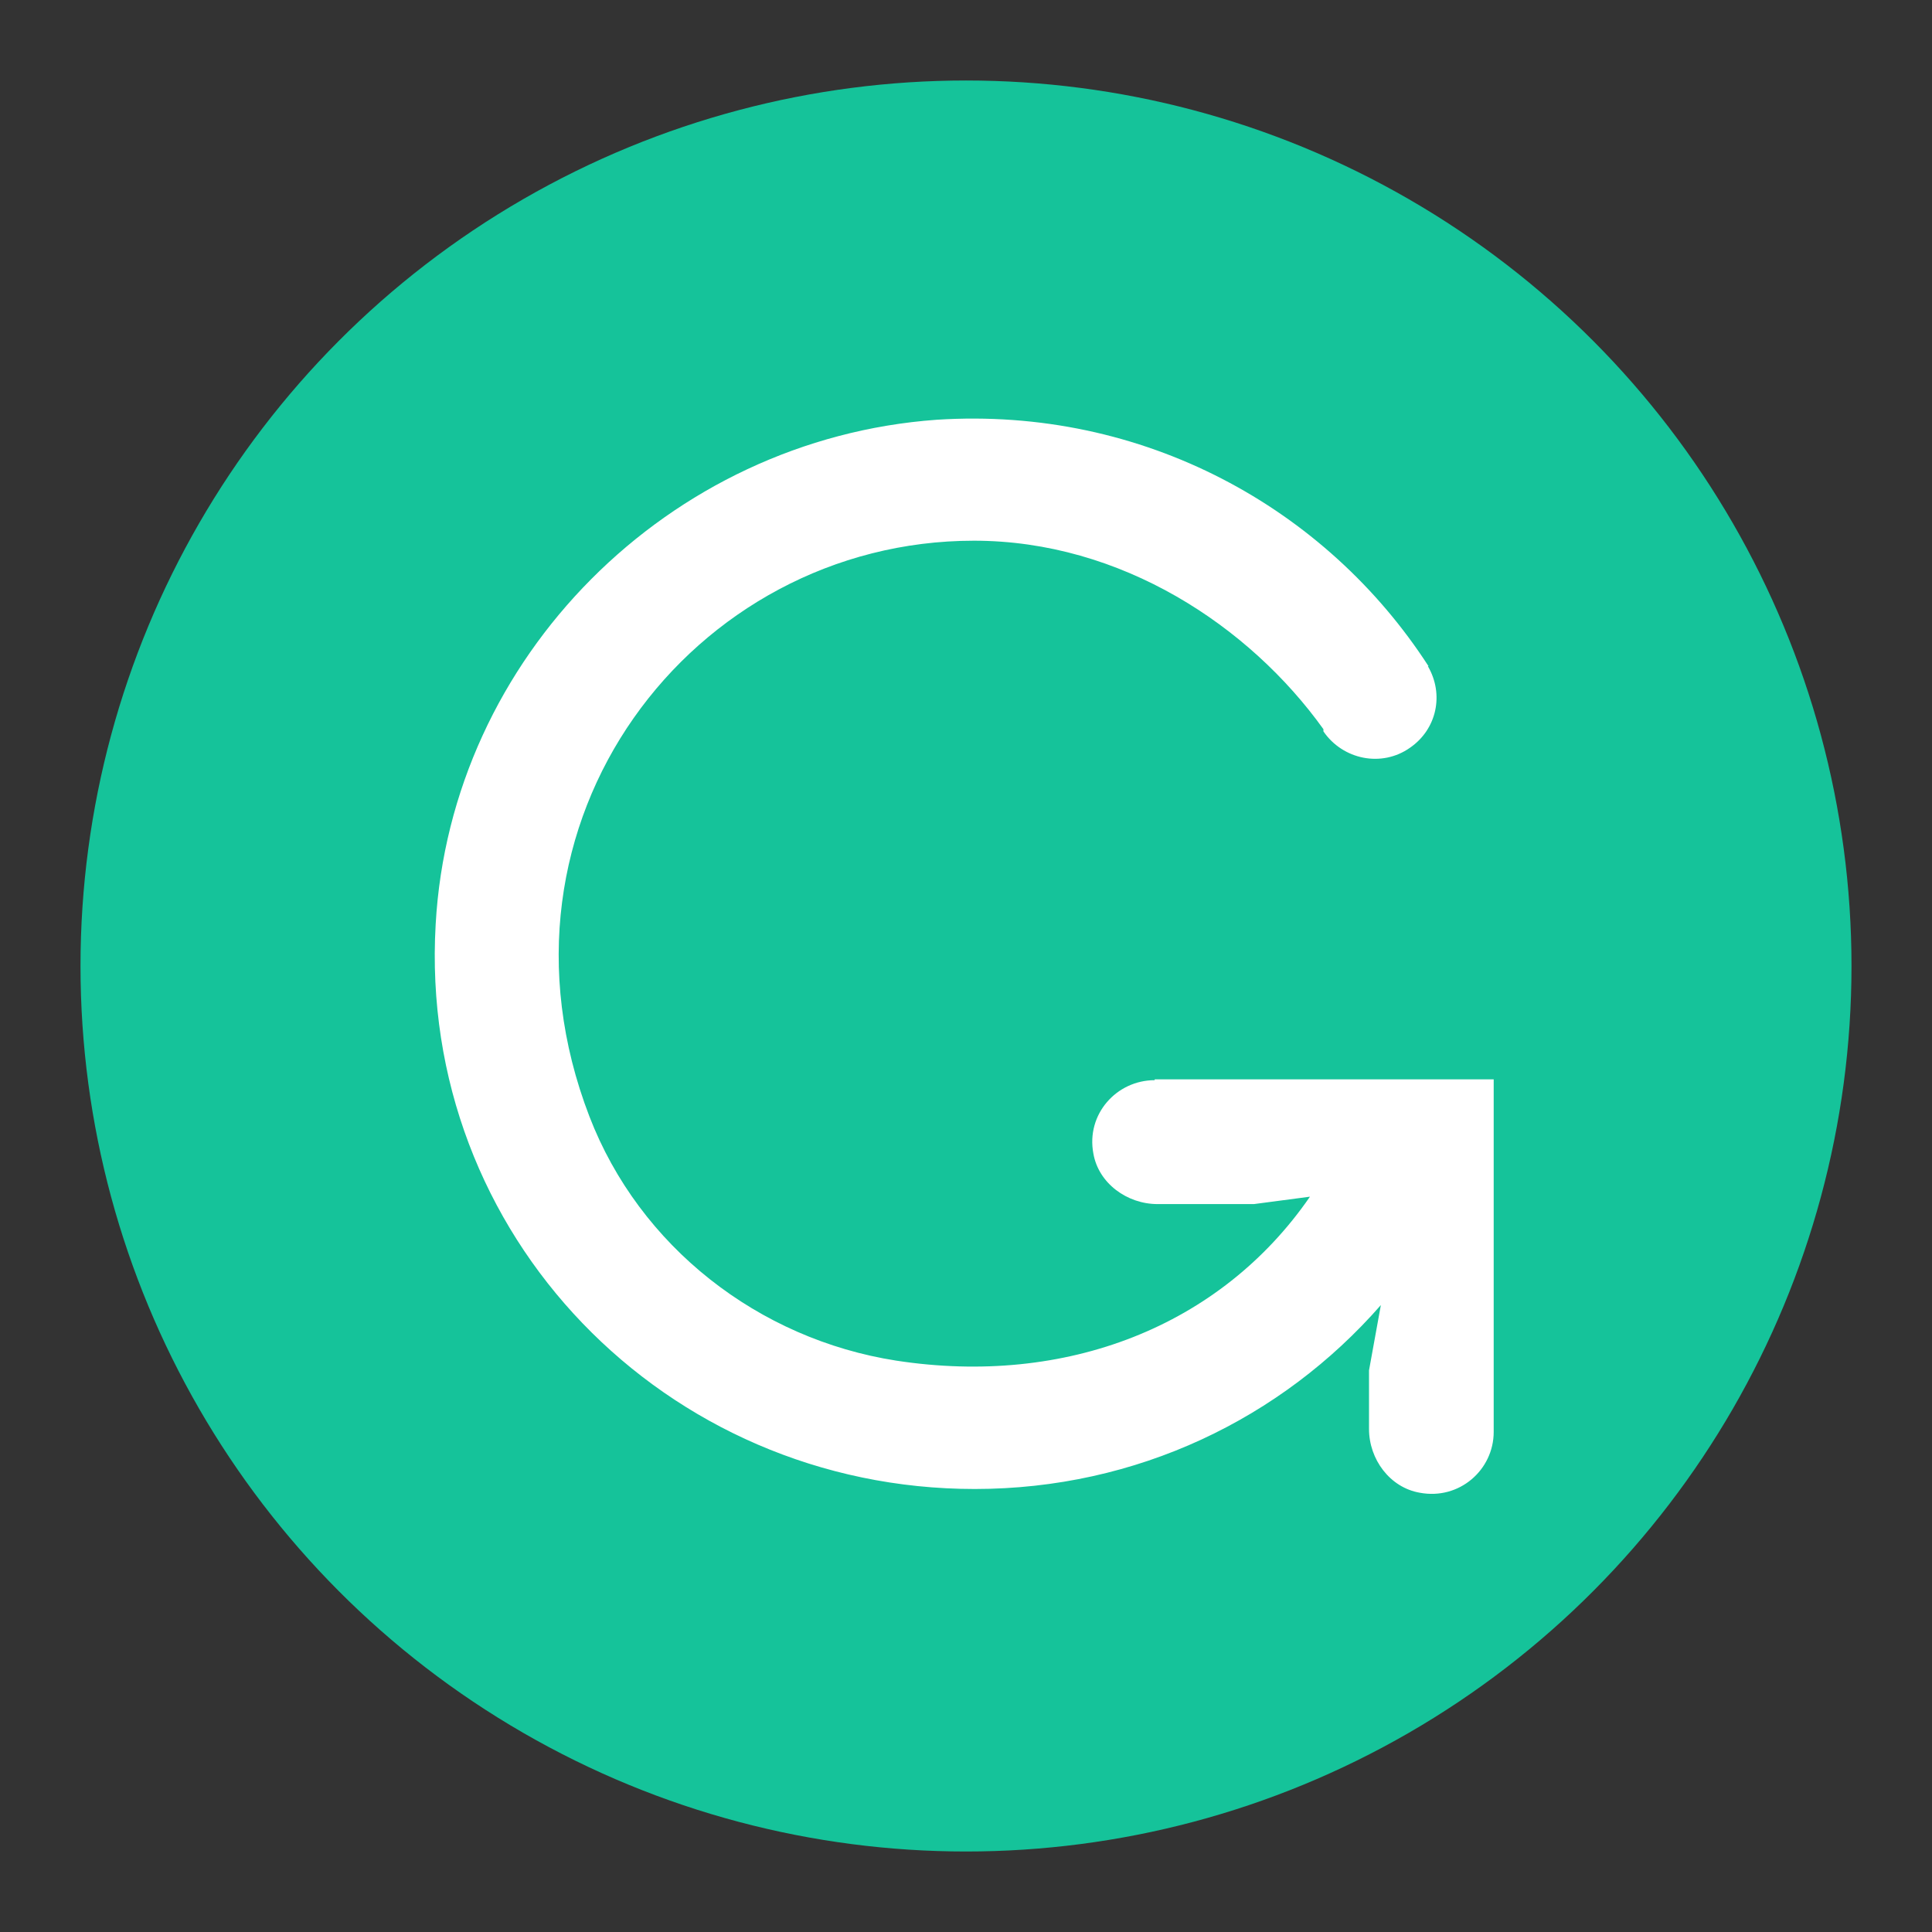<svg width="100%" viewBox="0 0 24 24"><rect x="0" y="0" width="24" height="24" fill="#333333" stroke="none"/><circle stroke="none" fill="#15C39A" cx="12" cy="12" r="11"></circle><path d="M11.18 10.273c-.593 0-1.068.53-.952 1.14.08.46.522.784.997.784h1.496l.87-.115c-1.39 2.016-3.79 2.95-6.423 2.546-2.144-.334-3.988-1.774-4.765-3.79-1.762-4.575 1.6-8.942 5.97-8.942 2.285 0 4.28 1.325 5.427 2.927v.034c.3.438.903.565 1.344.254.417-.287.533-.83.278-1.266h.01C13.846 1.39 11.006-.19 7.793.018 3.633.318.247 3.705.015 7.853c-.278 4.828 3.57 8.768 8.37 8.768 2.516 0 4.766-1.093 6.307-2.856l-.184 1.014v.91c0 .472.325.91.788.99.615.116 1.148-.356 1.148-.944V10.26H11.18v.013z" fill="#FFF" stroke="none" fill-rule="evenodd" transform="scale(.8) translate(6.75 6.5)"></path></svg>